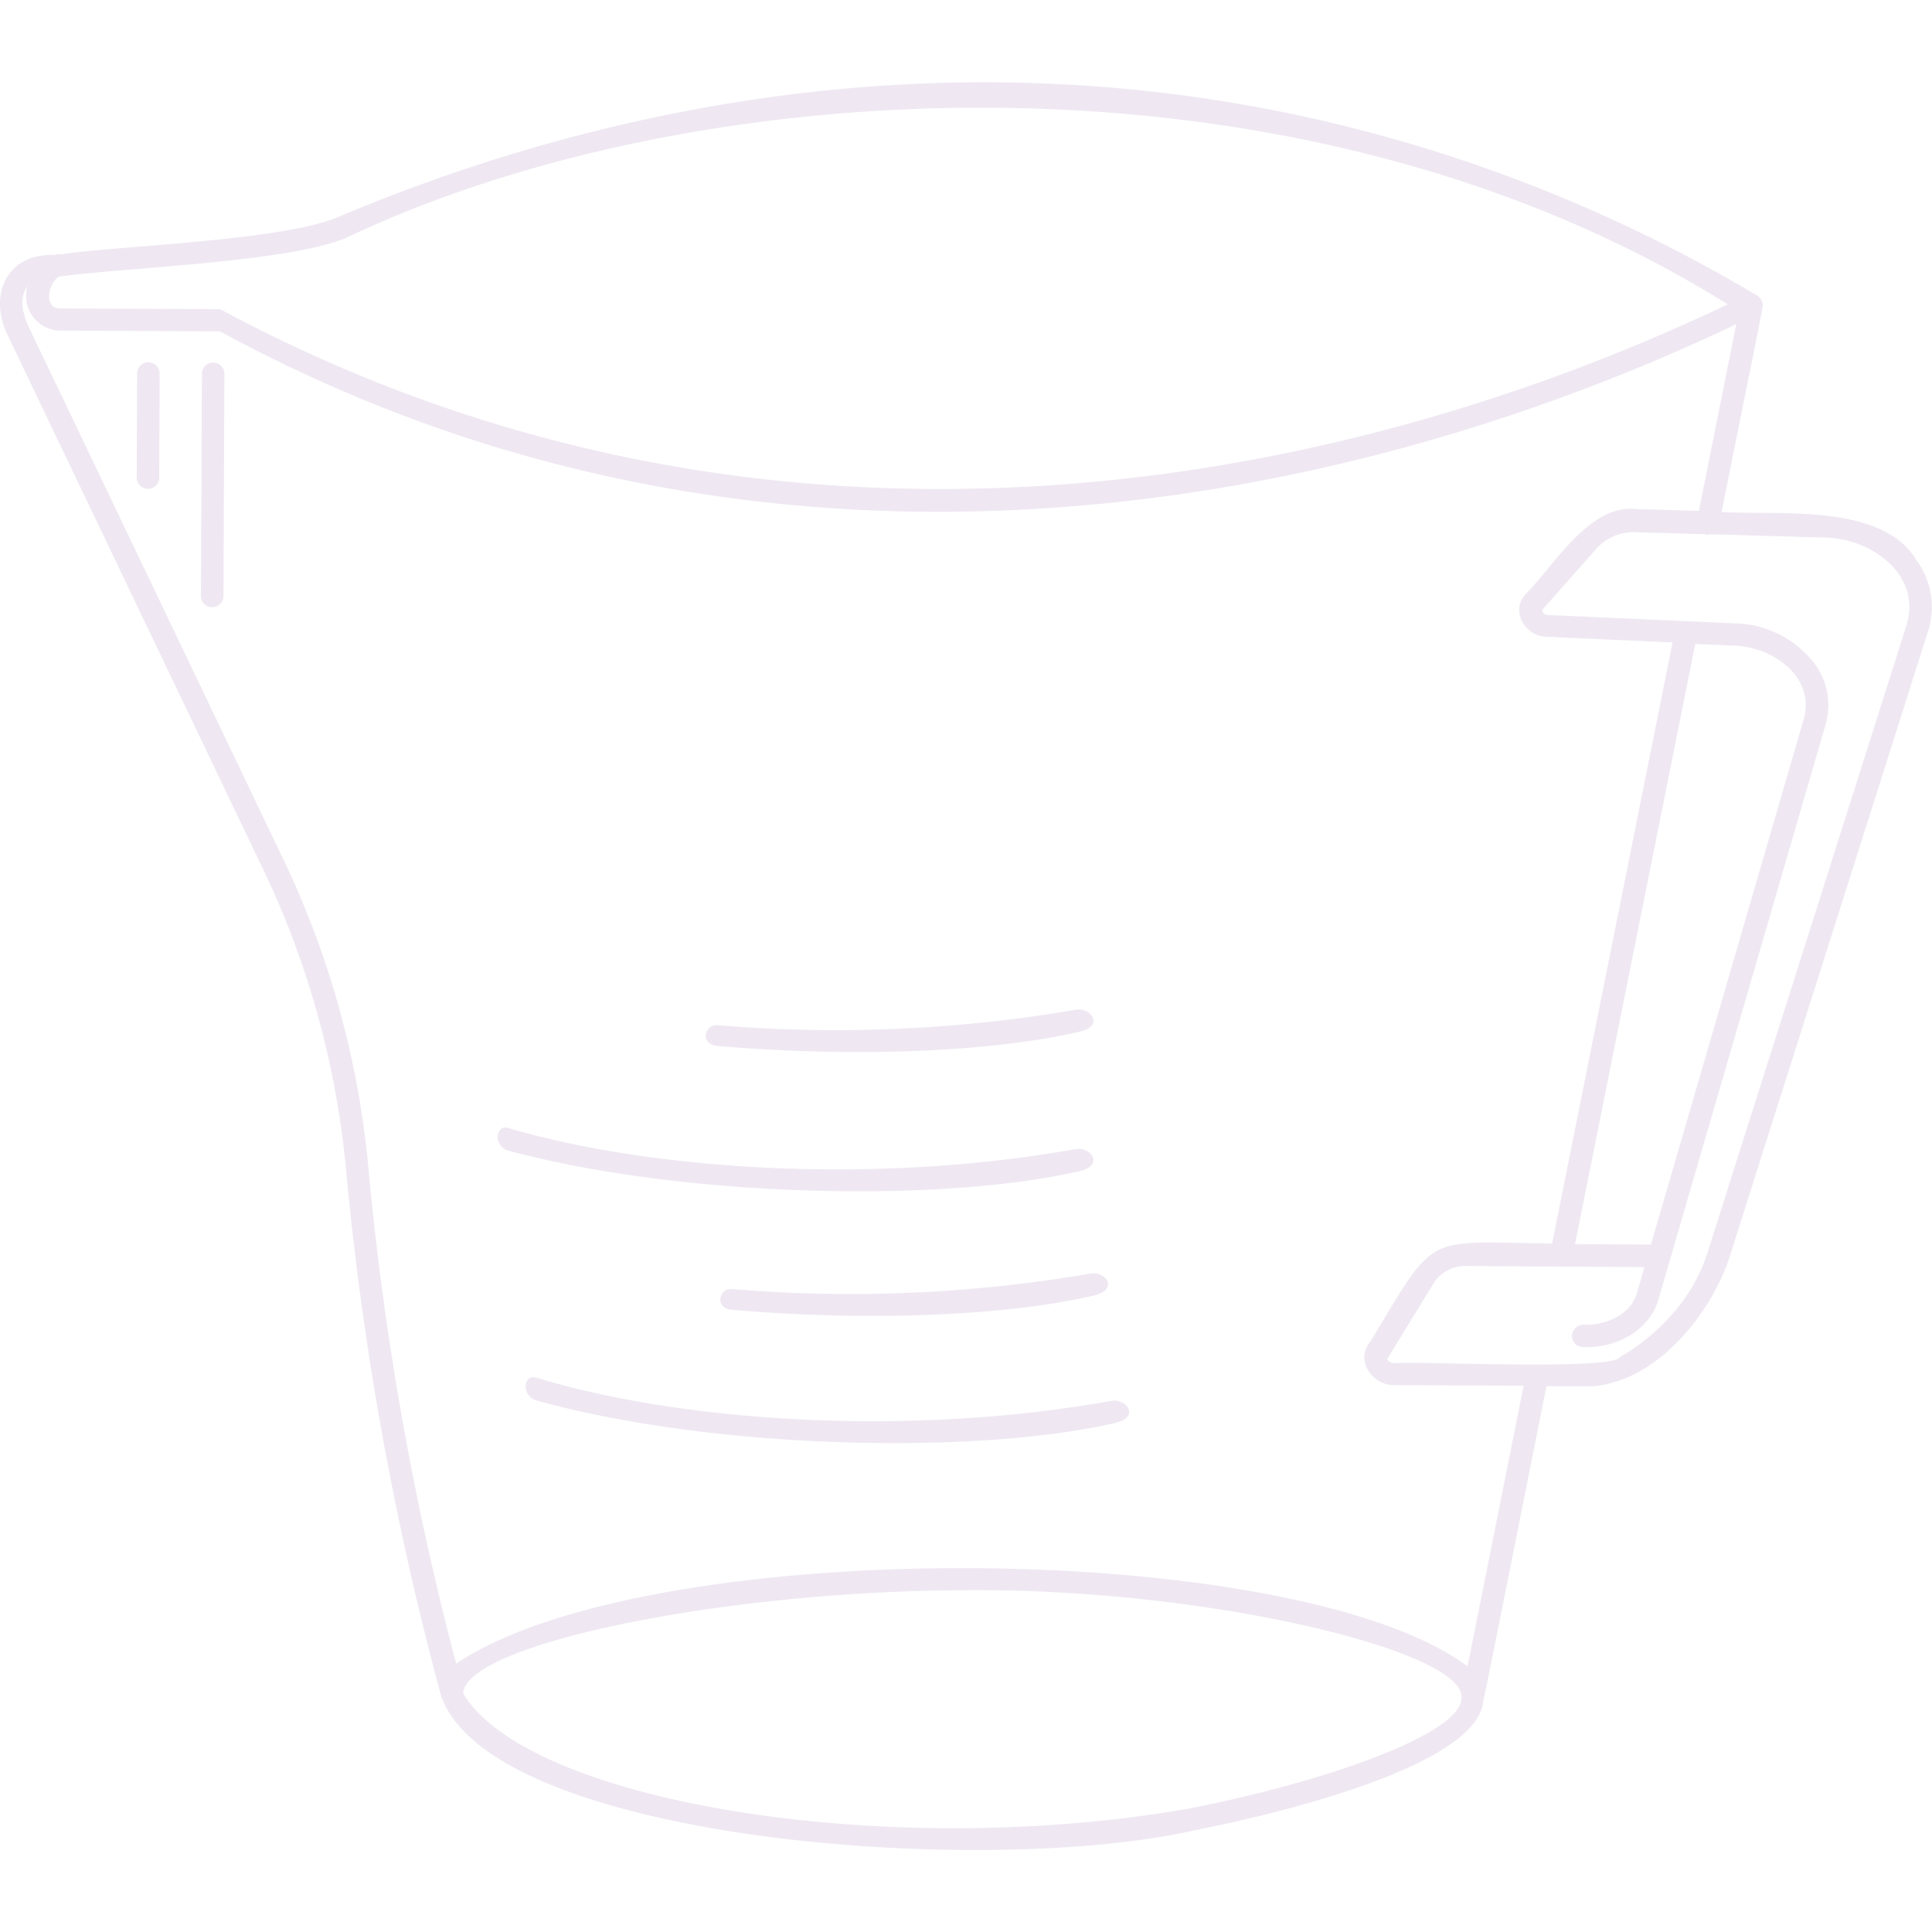 <svg id="Layer_1" data-name="Layer 1" xmlns="http://www.w3.org/2000/svg" viewBox="0 0 270 270"><defs><style>.cls-1{fill:#efe8f2;}</style></defs><g id="Measuring_Cup" data-name="Measuring Cup"><path class="cls-1" d="M267.85,78.33c-4.75-8.06-19.18-6.3-27.24-6.77,0-.26,5.79-28.61,5.75-28.83a1.73,1.73,0,0,0-.77-1.41A211.91,211.91,0,0,0,185.41,17c-56.49-13.2-106-.16-137.62,13.1-7.4,3.53-31.07,4.21-39.11,5.42a2.84,2.84,0,0,0-1.09.11C.82,35.39-1.68,41.38,1.14,47l35.45,74.1a123.66,123.66,0,0,1,11.73,42A436.88,436.88,0,0,0,61.64,237c7.07,20.26,76.08,25.54,105.58,18.73,6.66-1.3,39.44-8.23,40.09-18.13.1,0,8.78-43.82,8.82-43.88l6.67,0c9.08-.9,16.28-10.31,18.81-17.73l27.87-87.87A11,11,0,0,0,267.85,78.33ZM8.26,38.67c8.5-1.26,33.24-2,40.75-5.72C97.25,10.2,181.1,4.86,241.45,42.53,185,69.42,105.61,83.45,30.75,43.2L8.44,43.11C5.87,43.05,6.91,39.3,8.26,38.67Zm158.35,214c-41.81,7.47-92.56-.59-101.88-16,.28-6.88,36.17-14.29,69.83-14.43,33.6-.38,70.13,8.42,69.68,15C204.41,242.26,185.24,249,166.61,252.65Zm38.48-19.8c-24.27-18-114.42-18.46-141.34-.38a423.61,423.61,0,0,1-12.3-69.65,126.77,126.77,0,0,0-12-43.06L4,45.66C3.23,44,2.6,41.63,3.84,40a4.84,4.84,0,0,0,4.58,6.21l22.32.1c75.14,40.83,155.58,25.82,211.9-1l-5.22,26.09-8.67-.25c-6.64-.84-11.67,8.06-15.57,11.91-2.17,2.4,0,5.94,3.09,5.94l17.47.78-16.83,84c-18-.18-16.06-1.83-25.35,13.65-2.29,2.59.18,6.27,3.46,6.15l17.91.07ZM242.27,90.23c5.67.17,11.36,4.46,9.83,10.17l-21.38,73.53-10.61-.07L236.92,90Zm24.21-3-27.87,87.87c-1.83,5.79-6.16,11-12.28,14.6-1.12,1.86-29.09.47-31.3.81a1.26,1.26,0,0,1-1.18-.56l6.66-10.86a5.29,5.29,0,0,1,4.54-2.16l24.76.16-1.08,3.71c-.77,2.65-3.93,4.45-7.41,4.32a1.65,1.65,0,0,0-1.64,1.5,1.57,1.57,0,0,0,1.5,1.64c5,.2,9.4-2.56,10.57-6.58l23.37-80.38a9.78,9.78,0,0,0-1.55-8.59,14.45,14.45,0,0,0-11.16-5.6l-26-1.16c-.52,0-.86-.26-.87-.72l7.73-8.74a7,7,0,0,1,5.39-2.11l9.59.28a.69.69,0,0,0,.61,0l16,.46C261.62,75.18,268.48,80.39,266.48,87.21Z"/><path class="cls-1" d="M29.8,50.66a1.57,1.57,0,0,0-1.58,1.57l-.14,31.18a1.58,1.58,0,0,0,3.15,0l.13-31.19A1.58,1.58,0,0,0,29.8,50.66Z"/><path class="cls-1" d="M20.74,50.63a1.57,1.57,0,0,0-1.58,1.56L19.1,66.86a1.58,1.58,0,0,0,3.15,0l.06-14.68A1.57,1.57,0,0,0,20.74,50.63Z"/></g><path class="cls-1" d="M150.24,141.13a199.13,199.13,0,0,1-50,2.14c-1.81-.15-2.48,2.72.06,2.91,18.81,1.62,38.18.89,50.57-2C154.38,143.43,152.5,140.7,150.24,141.13Z"/><path class="cls-1" d="M152.29,178a198.1,198.1,0,0,1-50,2.14c-1.82-.14-2.49,2.72,0,2.91,18.82,1.62,38.18.9,50.58-2C156.43,180.26,154.56,177.54,152.29,178Z"/><path class="cls-1" d="M150.24,160.6c-27.34,4.89-58.48,3.13-79.38-3-.68-.17-1.3.35-1.31,1.32a2.08,2.08,0,0,0,1.67,1.94v0c24.7,6.56,60.47,7.23,79.61,2.82C154.38,162.9,152.5,160.18,150.24,160.6Z"/><path class="cls-1" d="M155.23,195.78c-27.81,5-59.57,3.06-80.46-3.3-.68-.17-1.3.37-1.32,1.35a2.08,2.08,0,0,0,1.67,1.93h0c24.72,6.83,61.27,7.59,80.7,3.11C159.38,198.08,157.5,195.36,155.23,195.78Z"/></svg>